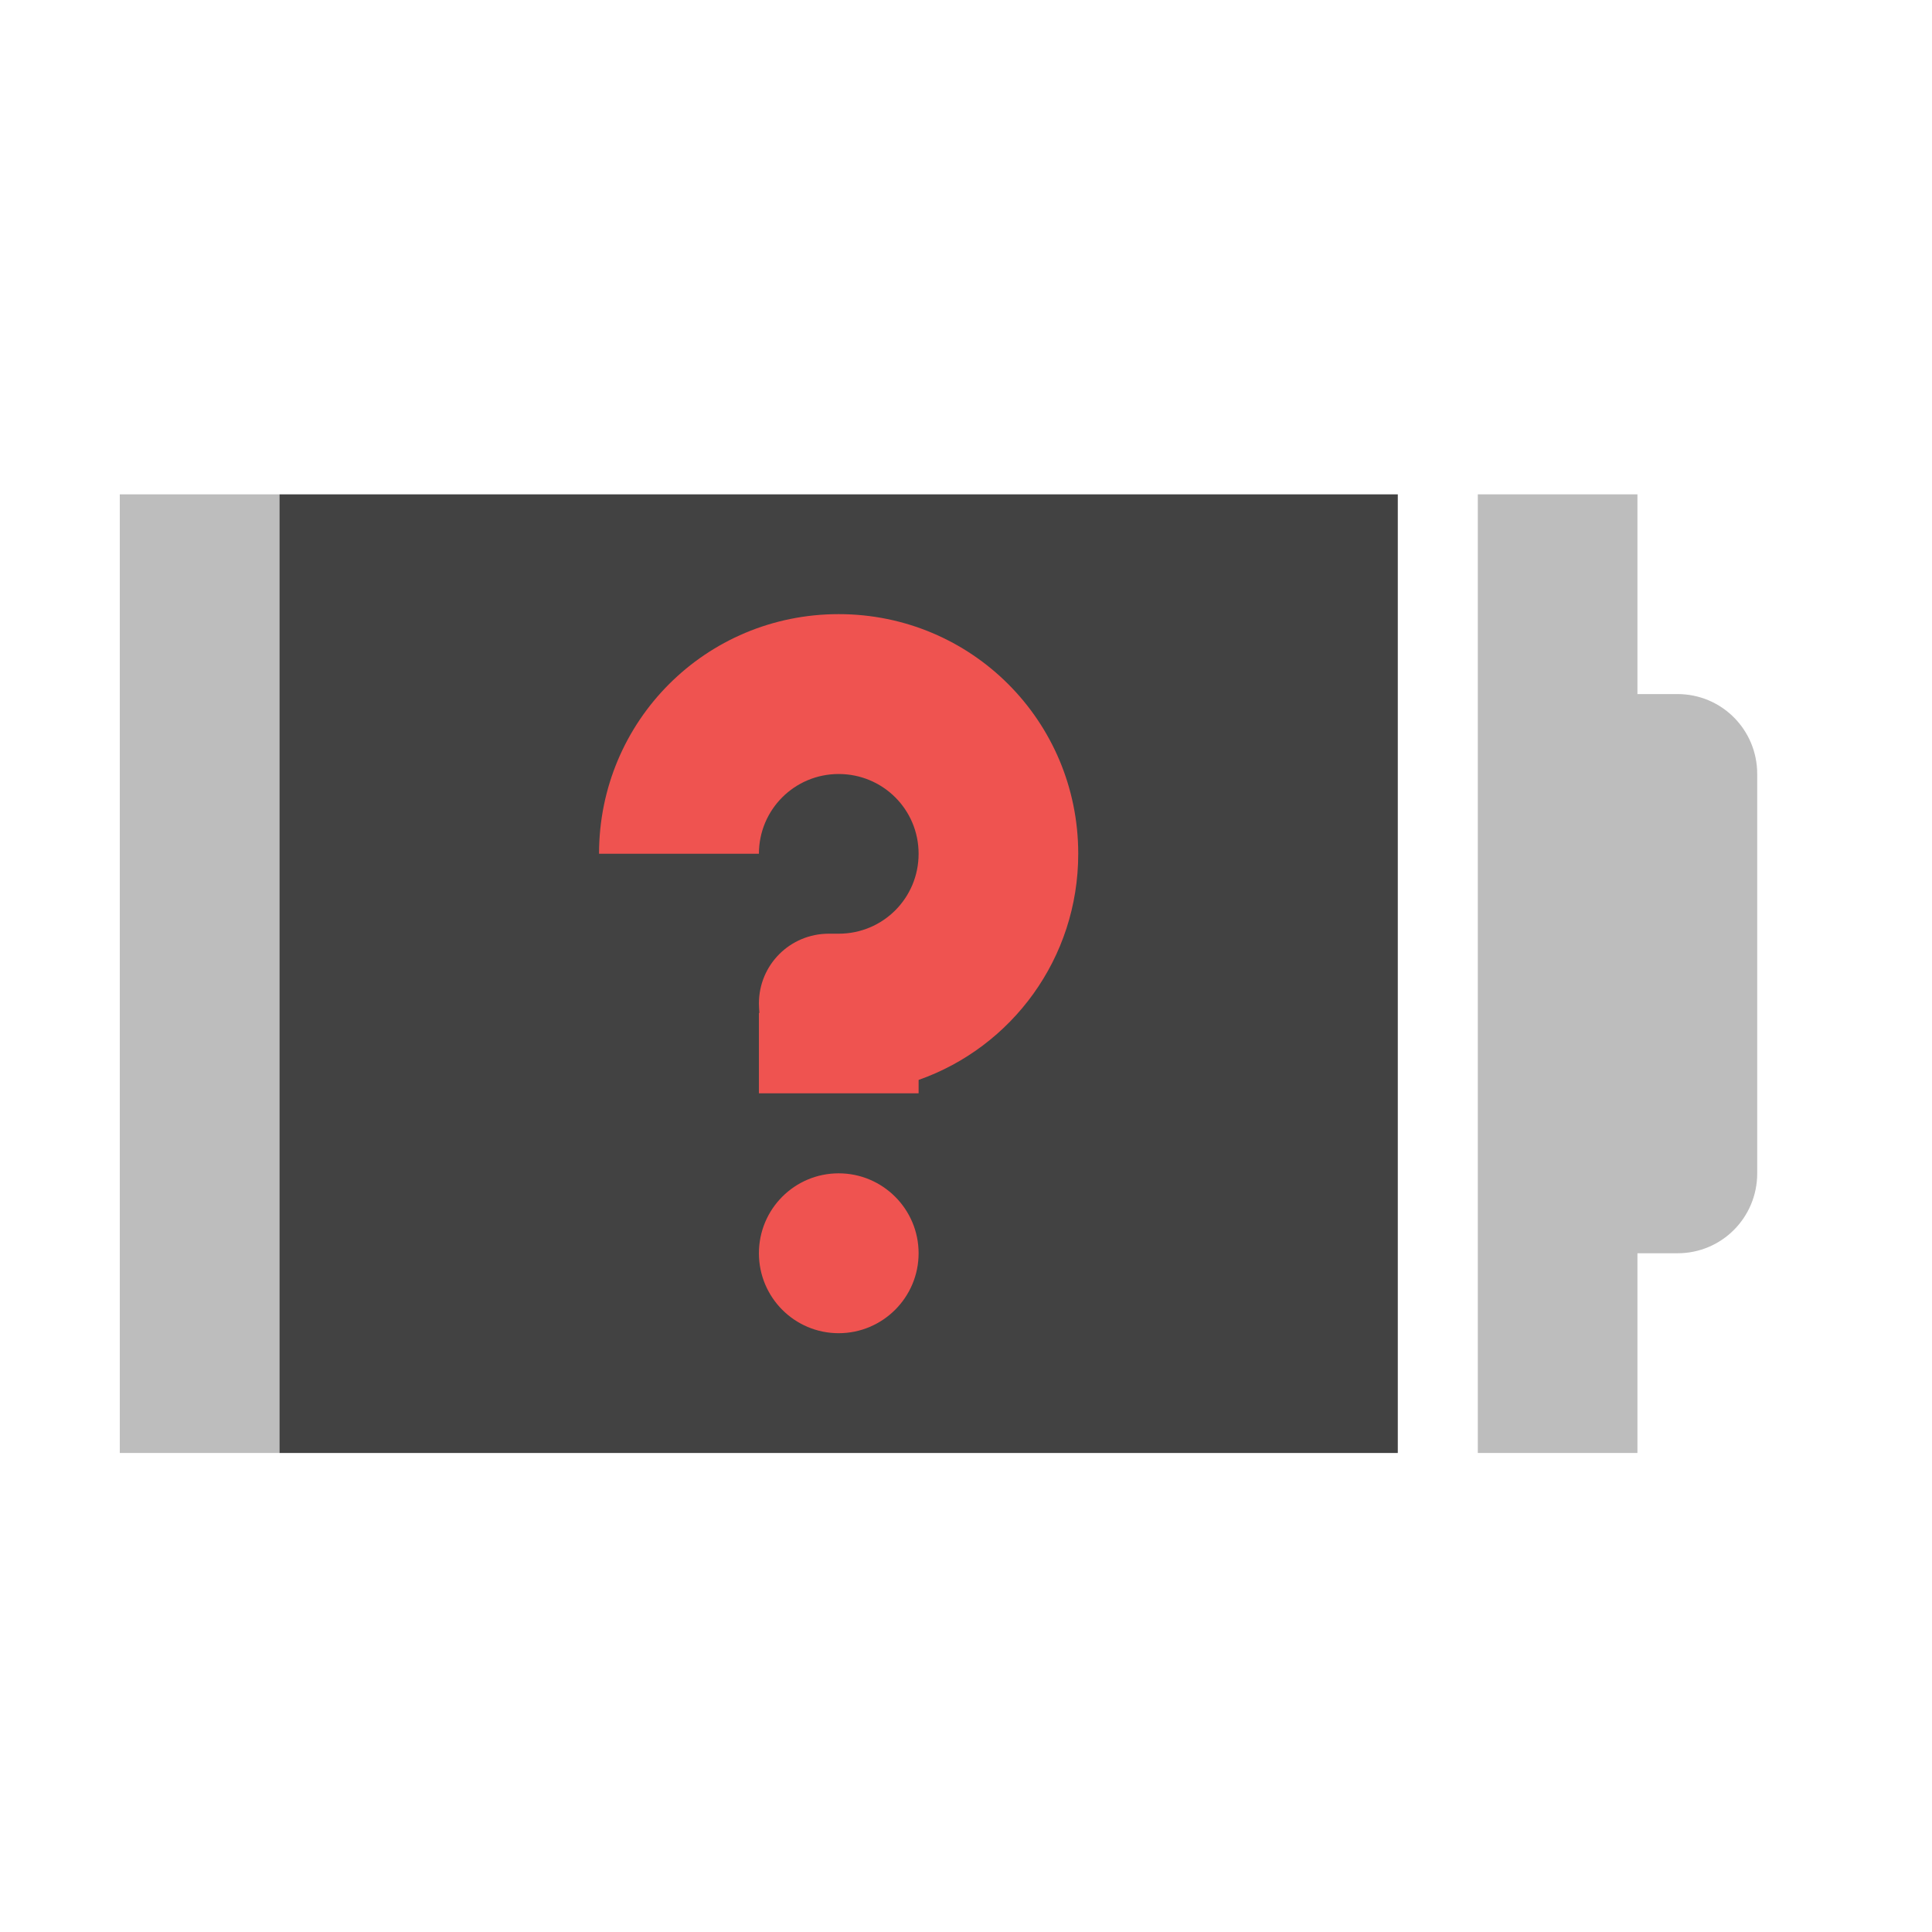 <?xml version="1.0" encoding="UTF-8"?>
<svg xmlns="http://www.w3.org/2000/svg" xmlns:xlink="http://www.w3.org/1999/xlink" width="32pt" height="32pt" viewBox="0 0 32 32" version="1.1">
<g id="surface1">
<path style=" stroke:none;fill-rule:nonzero;fill:rgb(74.118%,74.118%,74.118%);fill-opacity:1;" d="M 24.477 8.188 L 24.477 24.066 L 27.121 24.066 L 27.121 20.758 L 27.785 20.758 C 28.516 20.758 29.105 20.168 29.105 19.434 L 29.105 12.82 C 29.105 12.086 28.516 11.496 27.785 11.496 L 27.121 11.496 L 27.121 8.188 Z M 24.477 8.188 "/>
<path style=" stroke:none;fill-rule:nonzero;fill:rgb(74.118%,74.118%,74.118%);fill-opacity:1;" d="M 1.984 8.188 L 1.984 24.066 L 4.629 24.066 L 4.629 8.188 Z M 1.984 8.188 "/>
<path style=" stroke:none;fill-rule:nonzero;fill:rgb(25.882%,25.882%,25.882%);fill-opacity:1;" d="M 4.629 8.188 L 23.152 8.188 L 23.152 24.066 L 4.629 24.066 Z M 4.629 8.188 "/>
<path style=" stroke:none;fill-rule:nonzero;fill:rgb(93.725%,32.549%,31.373%);fill-opacity:1;" d="M 13.891 19.434 C 14.621 19.434 15.215 20.027 15.215 20.758 C 15.215 21.488 14.621 22.082 13.891 22.082 C 13.16 22.082 12.57 21.488 12.57 20.758 C 12.57 20.027 13.16 19.434 13.891 19.434 Z M 13.891 19.434 "/>
<path style=" stroke:none;fill-rule:nonzero;fill:rgb(93.725%,32.549%,31.373%);fill-opacity:1;" d="M 13.891 10.172 C 11.691 10.172 9.922 11.941 9.922 14.141 L 12.57 14.141 C 12.57 13.41 13.16 12.82 13.891 12.82 C 14.625 12.82 15.215 13.41 15.215 14.141 C 15.215 14.875 14.625 15.465 13.891 15.465 L 13.727 15.465 C 13.086 15.465 12.57 15.98 12.57 16.621 C 12.57 16.676 12.574 16.727 12.578 16.777 C 12.574 16.777 12.574 16.777 12.57 16.777 L 12.57 18.109 L 15.215 18.109 L 15.215 17.887 C 16.758 17.344 17.859 15.875 17.859 14.141 C 17.859 11.941 16.09 10.172 13.891 10.172 Z M 13.891 10.172 "/>
</g>
</svg>
